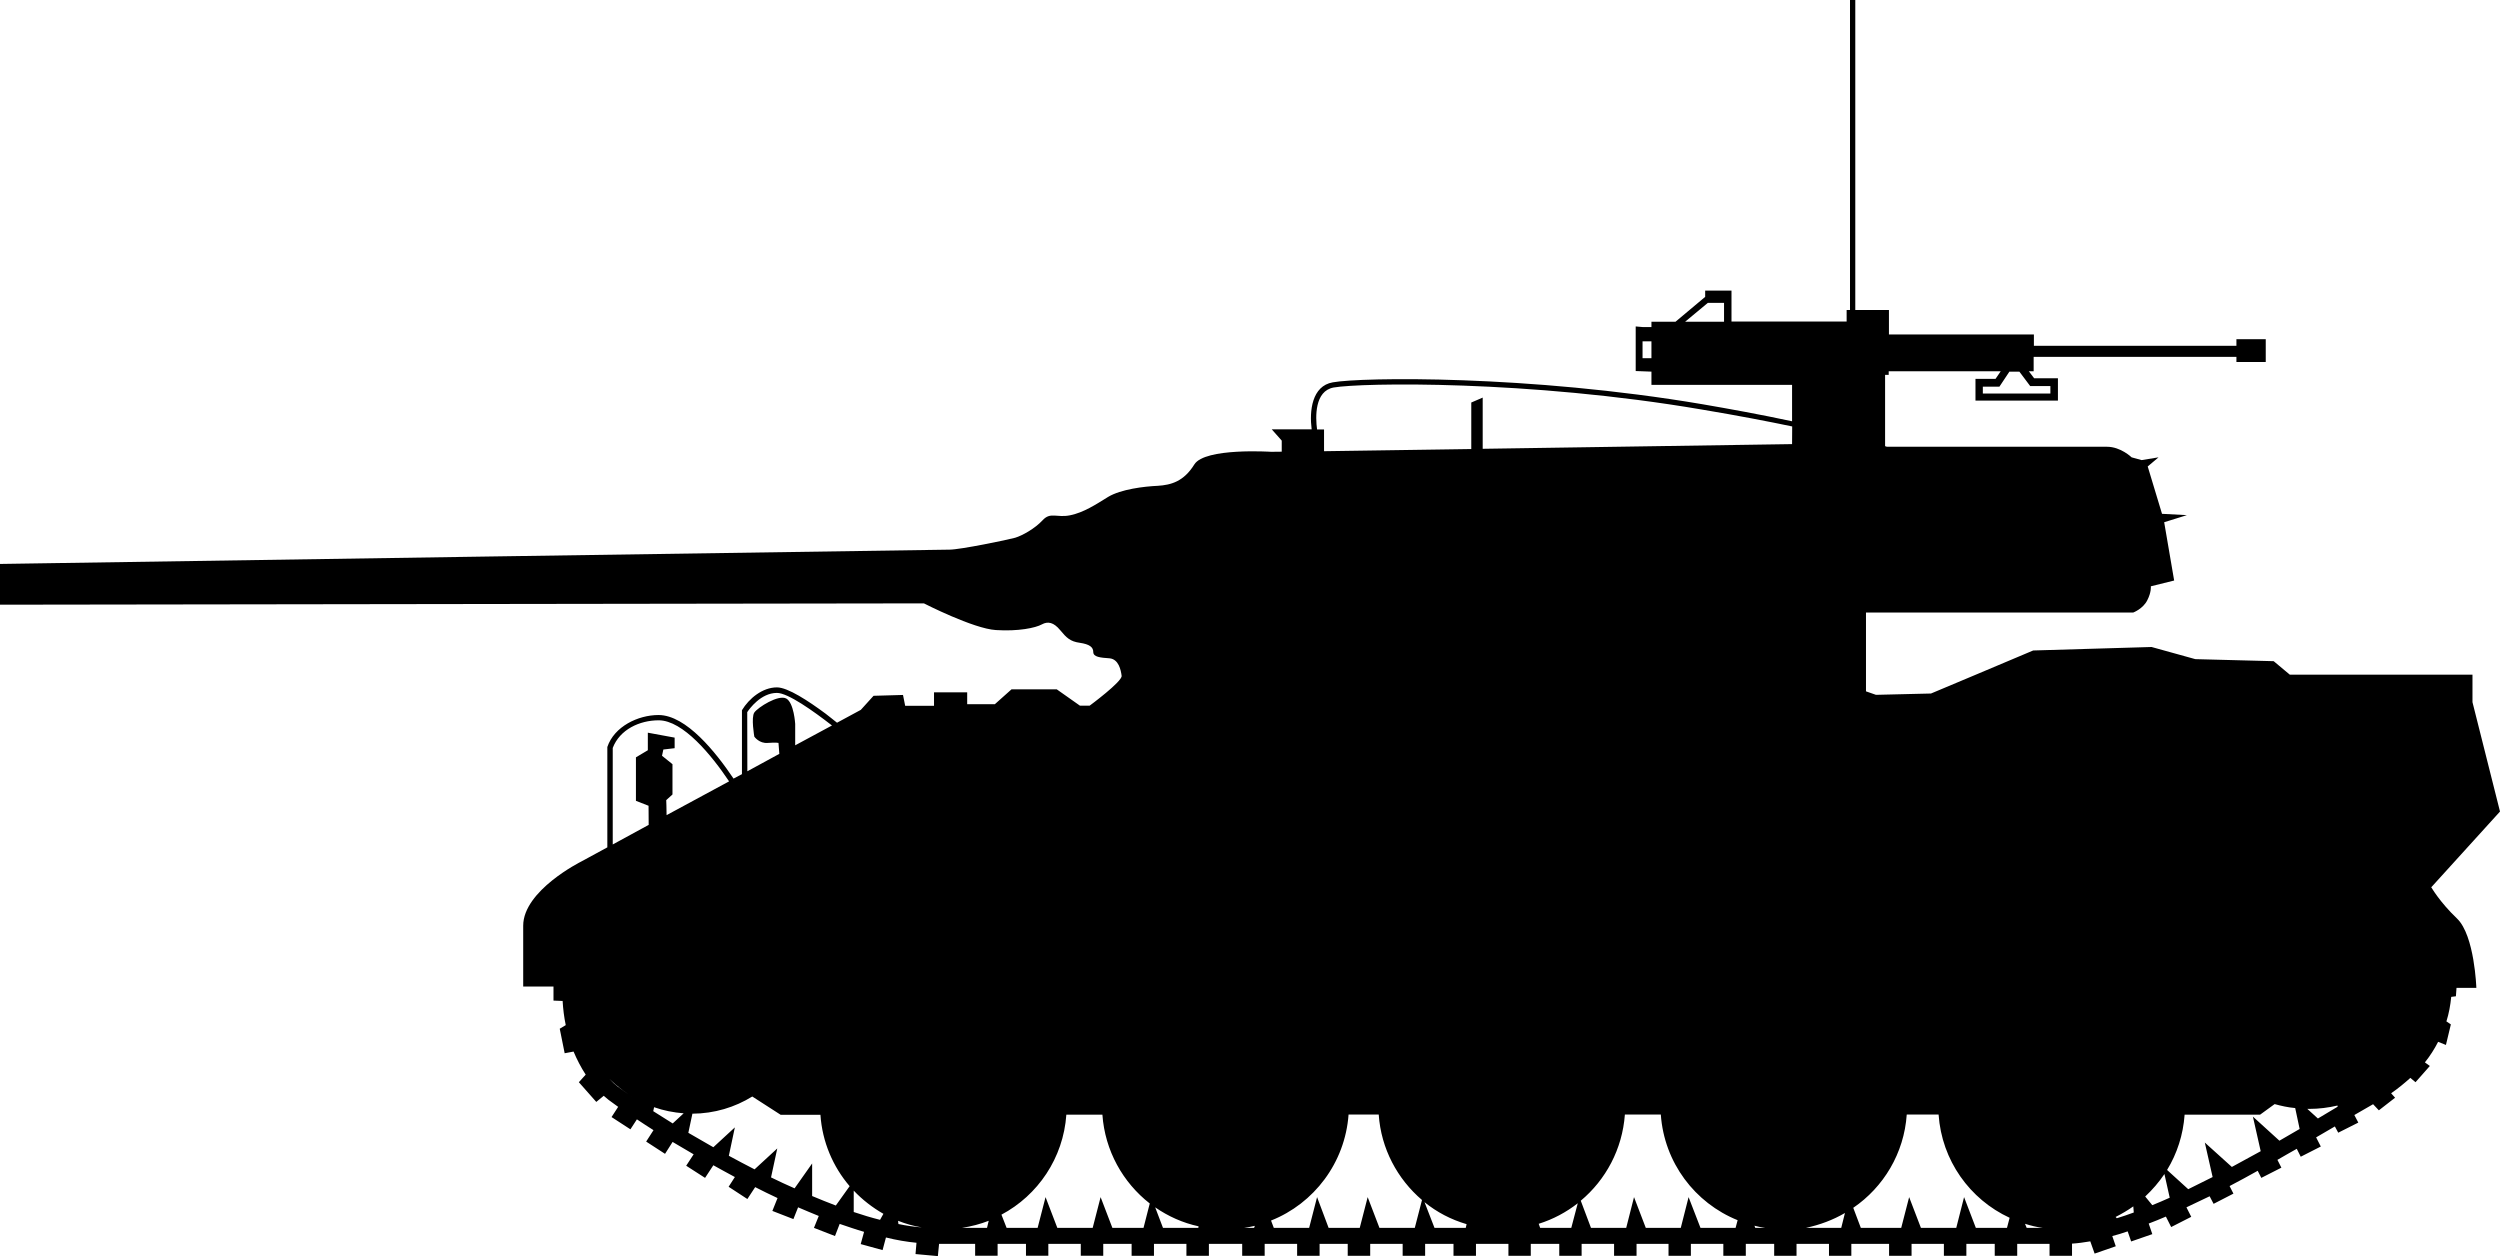 <?xml version="1.0" encoding="UTF-8" standalone="no"?>
<!-- Created with Inkscape (http://www.inkscape.org/) -->

<svg
   width="20.8mm"
   height="10.451mm"
   viewBox="0 0 20.8 10.451"
   version="1.1"
   id="svg13154"
   sodipodi:docname="inkporter-svg-uwdxo_vu.svg"
   xmlns:inkscape="http://www.inkscape.org/namespaces/inkscape"
   xmlns:sodipodi="http://sodipodi.sourceforge.net/DTD/sodipodi-0.dtd"
   xmlns="http://www.w3.org/2000/svg"
   xmlns:svg="http://www.w3.org/2000/svg">
  <sodipodi:namedview
     id="namedview13156"
     pagecolor="#ffffff"
     bordercolor="#666666"
     borderopacity="1.0"
     inkscape:pageshadow="2"
     inkscape:pageopacity="0.0"
     inkscape:pagecheckerboard="0"
     inkscape:document-units="mm"
     showgrid="false"
     inkscape:zoom="0.90583672"
     inkscape:cx="177.73623"
     inkscape:cy="473.04331"
     inkscape:window-width="1920"
     inkscape:window-height="1017"
     inkscape:window-x="-8"
     inkscape:window-y="-8"
     inkscape:window-maximized="1"
     inkscape:current-layer="layer1" />
  <defs
     id="defs13151" />
  <g
     inkscape:label="Layer 1"
     inkscape:groupmode="layer"
     id="layer1"
     transform="translate(-3.59,-49.395)">
    <path
       d="m 23.821,56.774 0.569,-0.627 -0.229,-0.91 v -0.229 h -1.52 l -0.134,-0.112 -0.652,-0.017 -0.364,-0.101 -0.985,0.029 -0.474,0.2 -0.376,0.158 -0.458,0.011 -0.083,-0.029 v -0.656 h 2.224 c 0,0 0.08,-0.03 0.116,-0.101 0.036,-0.07 0.03,-0.117 0.03,-0.117 l 0.194,-0.048 -0.083,-0.485 0.189,-0.059 -0.207,-0.011 -0.119,-0.394 0.09,-0.076 -0.141,0.023 -0.083,-0.023 c 0,0 -0.09,-0.088 -0.205,-0.088 h -1.831 l -0.015,-0.005 v -0.593 h 0.03 v -0.03 h 0.932 l -0.043,0.063 h -0.167 v 0.181 h 0.686 v -0.186 h -0.198 l -0.044,-0.058 h 0.04 v -0.12 h 1.687 v 0.043 h 0.244 v -0.19 h -0.244 v 0.055 H 20.512 v -0.094 h -1.206 v -0.204 h -0.28 v -2.581 h -0.044 v 2.581 h -0.028 v 0.096 H 17.996 V 51.813 h -0.219 v 0.052 l -0.247,0.207 h -0.2 v 0.044 h -0.074 l -0.057,-0.005 v 0.371 l 0.131,0.005 v 0.11 h 1.17 v 0.303 c -0.256,-0.055 -0.52,-0.103 -0.747,-0.142 -1.444,-0.245 -2.836,-0.225 -3.074,-0.182 -0.174,0.03 -0.196,0.238 -0.176,0.391 H 14.171 l 0.083,0.094 v 0.092 l -0.088,0.001 c 0,0 -0.551,-0.036 -0.639,0.105 -0.088,0.142 -0.193,0.171 -0.305,0.178 -0.112,0.005 -0.305,0.028 -0.412,0.092 -0.105,0.065 -0.204,0.13 -0.316,0.153 -0.112,0.023 -0.164,-0.03 -0.229,0.041 -0.065,0.07 -0.169,0.128 -0.229,0.146 -0.059,0.017 -0.458,0.099 -0.546,0.099 -0.085,0 -7.461,0.112 -7.902,0.119 v 0.339 l 7.689,-0.011 c 0,0 0.412,0.211 0.599,0.222 0.187,0.012 0.329,-0.018 0.382,-0.047 0.051,-0.028 0.099,-0.017 0.152,0.047 0.054,0.065 0.084,0.095 0.164,0.106 0.081,0.012 0.112,0.036 0.112,0.077 0,0.041 0.059,0.047 0.135,0.052 0.077,0.007 0.095,0.099 0.101,0.146 0.005,0.048 -0.266,0.248 -0.266,0.248 h -0.081 l -0.193,-0.136 h -0.376 l -0.139,0.124 H 11.637 v -0.099 h -0.276 v 0.112 h -0.24 l -0.018,-0.09 -0.245,0.007 -0.106,0.117 -0.198,0.107 c -0.032,-0.025 -0.063,-0.051 -0.096,-0.076 -0.142,-0.105 -0.313,-0.218 -0.404,-0.218 -0.12,0 -0.232,0.092 -0.291,0.19 v 0.532 l -0.07,0.037 C 9.548,55.657 9.3,55.344 9.069,55.344 c -0.171,0 -0.369,0.096 -0.426,0.266 v 0.835 l -0.219,0.119 c 0,0 -0.481,0.24 -0.481,0.533 v 0.506 h 0.252 v 0.117 l 0.076,0.003 c 0.004,0.068 0.012,0.134 0.026,0.201 l -0.05,0.03 0.041,0.204 0.074,-0.014 c 0.028,0.066 0.061,0.131 0.101,0.192 l -0.057,0.063 0.145,0.164 0.062,-0.051 c 0.012,0.011 0.026,0.022 0.039,0.033 0.022,0.015 0.048,0.036 0.081,0.059 l -0.055,0.085 0.157,0.102 0.054,-0.083 c 0.041,0.028 0.088,0.058 0.138,0.09 l -0.061,0.095 0.157,0.102 0.063,-0.099 c 0.055,0.033 0.114,0.068 0.175,0.103 l -0.062,0.095 0.157,0.101 0.069,-0.105 c 0.058,0.033 0.119,0.065 0.179,0.098 l -0.052,0.081 0.156,0.102 0.065,-0.099 c 0.061,0.032 0.123,0.061 0.186,0.091 l -0.043,0.107 0.175,0.068 0.039,-0.098 c 0.057,0.025 0.114,0.048 0.172,0.072 l -0.04,0.099 0.175,0.068 0.039,-0.101 c 0.069,0.023 0.136,0.047 0.203,0.066 l -0.028,0.102 0.182,0.05 0.028,-0.105 c 0.088,0.022 0.172,0.036 0.254,0.044 l -0.008,0.094 0.186,0.017 0.01,-0.102 h 0.3 v 0.099 h 0.187 v -0.099 h 0.236 v 0.099 h 0.186 v -0.099 h 0.27 v 0.099 H 12.769 v -0.099 h 0.236 v 0.099 h 0.186 v -0.099 h 0.27 v 0.099 h 0.187 v -0.099 h 0.277 v 0.099 h 0.187 v -0.099 h 0.27 v 0.099 h 0.187 v -0.099 h 0.234 v 0.099 h 0.187 v -0.099 h 0.27 v 0.099 h 0.187 v -0.099 h 0.236 v 0.099 h 0.187 v -0.099 h 0.27 v 0.099 h 0.186 v -0.099 h 0.237 v 0.099 h 0.186 v -0.099 h 0.27 v 0.099 h 0.187 v -0.099 h 0.266 v 0.099 h 0.186 v -0.099 h 0.27 v 0.099 h 0.187 v -0.099 h 0.236 v 0.099 h 0.186 v -0.099 h 0.27 v 0.099 h 0.186 v -0.099 h 0.314 v 0.099 h 0.187 v -0.099 h 0.269 v 0.099 h 0.187 v -0.099 h 0.236 v 0.099 h 0.187 v -0.099 h 0.269 v 0.099 h 0.187 v -0.101 c 0.048,-0.003 0.099,-0.01 0.152,-0.019 l 0.036,0.102 0.176,-0.061 -0.029,-0.085 c 0.041,-0.011 0.084,-0.023 0.128,-0.039 l 0.029,0.084 0.176,-0.061 -0.03,-0.088 c 0.047,-0.018 0.095,-0.037 0.143,-0.058 l 0.044,0.087 0.167,-0.085 -0.04,-0.079 c 0.063,-0.03 0.128,-0.061 0.193,-0.092 l 0.033,0.063 0.165,-0.085 -0.032,-0.063 c 0.079,-0.041 0.157,-0.084 0.234,-0.127 l 0.03,0.059 0.167,-0.085 -0.033,-0.065 c 0.054,-0.032 0.109,-0.062 0.161,-0.092 l 0.033,0.066 0.167,-0.085 -0.039,-0.076 0.156,-0.091 0.028,0.052 0.167,-0.084 -0.033,-0.063 c 0.055,-0.032 0.107,-0.062 0.156,-0.09 l 0.048,0.051 0.135,-0.105 -0.033,-0.037 c 0.058,-0.04 0.11,-0.083 0.16,-0.128 l 0.043,0.036 0.119,-0.135 -0.041,-0.03 c 0.043,-0.054 0.079,-0.11 0.11,-0.171 l 0.065,0.026 0.041,-0.171 -0.037,-0.025 c 0.021,-0.066 0.033,-0.134 0.04,-0.204 l 0.039,-0.005 0.005,-0.07 h 0.165 c 0,0 -0.014,-0.435 -0.16,-0.576 -0.146,-0.139 -0.216,-0.263 -0.216,-0.263 m -3.426,-4.288 0.09,0.12 h 0.168 v 0.062 h -0.562 v -0.057 h 0.138 l 0.083,-0.125 z M 17.33,52.375 H 17.256 V 52.235 H 17.33 Z m 0.604,-0.303 h -0.324 l 0.189,-0.157 h 0.135 z M 9.807,55.32 C 9.825,55.293 9.92,55.16 10.054,55.16 c 0.092,0 0.302,0.15 0.458,0.271 l -0.306,0.165 v -0.178 c 0,0 -0.01,-0.175 -0.074,-0.211 -0.065,-0.036 -0.237,0.074 -0.266,0.116 -0.028,0.041 0,0.201 0,0.201 0,0 0.041,0.059 0.113,0.052 0.07,-0.005 0.088,0 0.088,0 l 0.007,0.091 -0.266,0.145 z m -1.073,3.12 c -0.026,-0.021 -0.05,-0.043 -0.073,-0.068 0.068,0.066 0.146,0.125 0.232,0.172 -0.07,-0.039 -0.123,-0.077 -0.158,-0.105 m 0.252,-2.181 -0.299,0.163 v -0.803 c 0.058,-0.153 0.223,-0.23 0.382,-0.23 0.203,0 0.441,0.291 0.586,0.508 L 9.136,56.177 c 0,-0.052 -0.003,-0.125 -0.003,-0.125 l 0.052,-0.047 v -0.252 l -0.087,-0.07 0.011,-0.052 0.094,-0.011 v -0.088 l -0.223,-0.041 v 0.146 l -0.099,0.059 v 0.362 l 0.105,0.041 z m 1.557,3.167 c -0.065,-0.025 -0.131,-0.051 -0.197,-0.079 v -0.271 l -0.146,0.207 c -0.066,-0.029 -0.131,-0.059 -0.196,-0.091 l 0.052,-0.241 -0.189,0.174 c -0.073,-0.037 -0.145,-0.076 -0.214,-0.113 l 0.05,-0.236 -0.179,0.165 c -0.072,-0.041 -0.142,-0.081 -0.208,-0.12 l 0.034,-0.16 h -0.007 c -0.023,0 -0.044,-0.001 -0.065,-0.003 l -0.092,0.085 C 9.129,58.706 9.076,58.673 9.025,58.64 l 0.007,-0.033 c 0.079,0.028 0.161,0.044 0.248,0.051 0.022,0.001 0.043,0.003 0.065,0.003 h 0.004 c 0.186,-0.001 0.356,-0.054 0.5,-0.143 l 0.236,0.152 h 0.331 c 0.015,0.226 0.105,0.433 0.243,0.594 z m 0.368,0.119 c -0.072,-0.018 -0.145,-0.04 -0.219,-0.065 v -0.178 c 0.072,0.076 0.156,0.141 0.247,0.193 z m 0.153,0.036 -0.003,-0.028 c 0.063,0.025 0.13,0.044 0.197,0.055 -0.062,-0.005 -0.127,-0.014 -0.194,-0.028 m 0.737,0.032 H 11.593 c 0.079,-0.012 0.153,-0.032 0.223,-0.059 z m 1.302,0 h -0.259 l -0.098,-0.256 -0.066,0.256 H 12.387 l -0.098,-0.256 -0.066,0.256 h -0.258 l -0.043,-0.11 c 0.303,-0.161 0.515,-0.471 0.54,-0.832 H 12.762 c 0.021,0.3 0.171,0.565 0.394,0.739 z m 0.456,0 h -0.294 l -0.065,-0.171 c 0.107,0.074 0.23,0.13 0.361,0.158 z m 0.464,0 h -0.084 c 0.03,-0.004 0.061,-0.01 0.09,-0.017 z m 1.337,0 h -0.294 l -0.098,-0.256 -0.066,0.256 h -0.259 l -0.096,-0.256 -0.066,0.256 h -0.294 l -0.023,-0.061 c 0.358,-0.142 0.616,-0.481 0.645,-0.882 h 0.251 c 0.019,0.284 0.156,0.537 0.36,0.711 z m 0.424,0 h -0.26 l -0.083,-0.214 c 0.102,0.083 0.22,0.145 0.35,0.183 z m 0.878,0 h -0.259 l -0.012,-0.034 c 0.119,-0.037 0.229,-0.096 0.325,-0.171 z m 1.367,0 h -0.292 l -0.099,-0.256 -0.065,0.256 h -0.291 l -0.098,-0.256 -0.065,0.256 H 16.827 l -0.085,-0.226 c 0.208,-0.174 0.346,-0.429 0.367,-0.717 h 0.299 c 0.028,0.4 0.284,0.736 0.639,0.879 z m 0.164,0 -0.007,-0.018 c 0.029,0.008 0.059,0.014 0.09,0.018 z m 0.306,-6.521 -2.574,0.039 v -0.426 l -0.095,0.041 v 0.387 l -1.225,0.018 V 52.968 h -0.058 c -0.014,-0.103 -0.021,-0.32 0.138,-0.349 0.232,-0.04 1.619,-0.063 3.061,0.183 0.305,0.051 0.553,0.099 0.754,0.141 z m 0.409,6.521 h -0.294 c 0.116,-0.025 0.226,-0.066 0.325,-0.124 z m 1.379,0 h -0.259 l -0.098,-0.256 -0.065,0.256 h -0.294 l -0.098,-0.256 -0.066,0.256 h -0.336 l -0.063,-0.167 c 0.251,-0.171 0.423,-0.453 0.445,-0.776 h 0.265 c 0.026,0.382 0.26,0.706 0.591,0.859 z m 0.164,0 -0.014,-0.034 c 0.048,0.015 0.098,0.028 0.149,0.034 z m 0.75,-0.08 -0.01,-0.011 c 0.051,-0.026 0.101,-0.055 0.147,-0.088 l 0.004,0.051 c -0.048,0.018 -0.096,0.034 -0.142,0.048 m 0.296,-0.109 -0.059,-0.072 c 0.061,-0.057 0.114,-0.119 0.16,-0.187 l 0.044,0.197 c -0.048,0.021 -0.096,0.043 -0.145,0.062 m 1.057,-0.537 -0.22,-0.2 0.065,0.288 c -0.08,0.044 -0.16,0.088 -0.24,0.131 l -0.225,-0.203 0.065,0.287 c -0.068,0.034 -0.135,0.068 -0.203,0.101 l -0.176,-0.16 c 0.083,-0.136 0.134,-0.292 0.146,-0.46 h 0.628 l 0.121,-0.088 c 0.054,0.015 0.112,0.028 0.171,0.033 l 0.037,0.174 c -0.055,0.032 -0.112,0.065 -0.169,0.098 M 22.875,58.701 22.787,58.621 h 0.015 c 0.081,0 0.16,-0.01 0.236,-0.028 l 0.001,0.01 z m 0,0"
       id="U-S-M18"
       style="stroke-width:0.353" />
  </g>
</svg>
